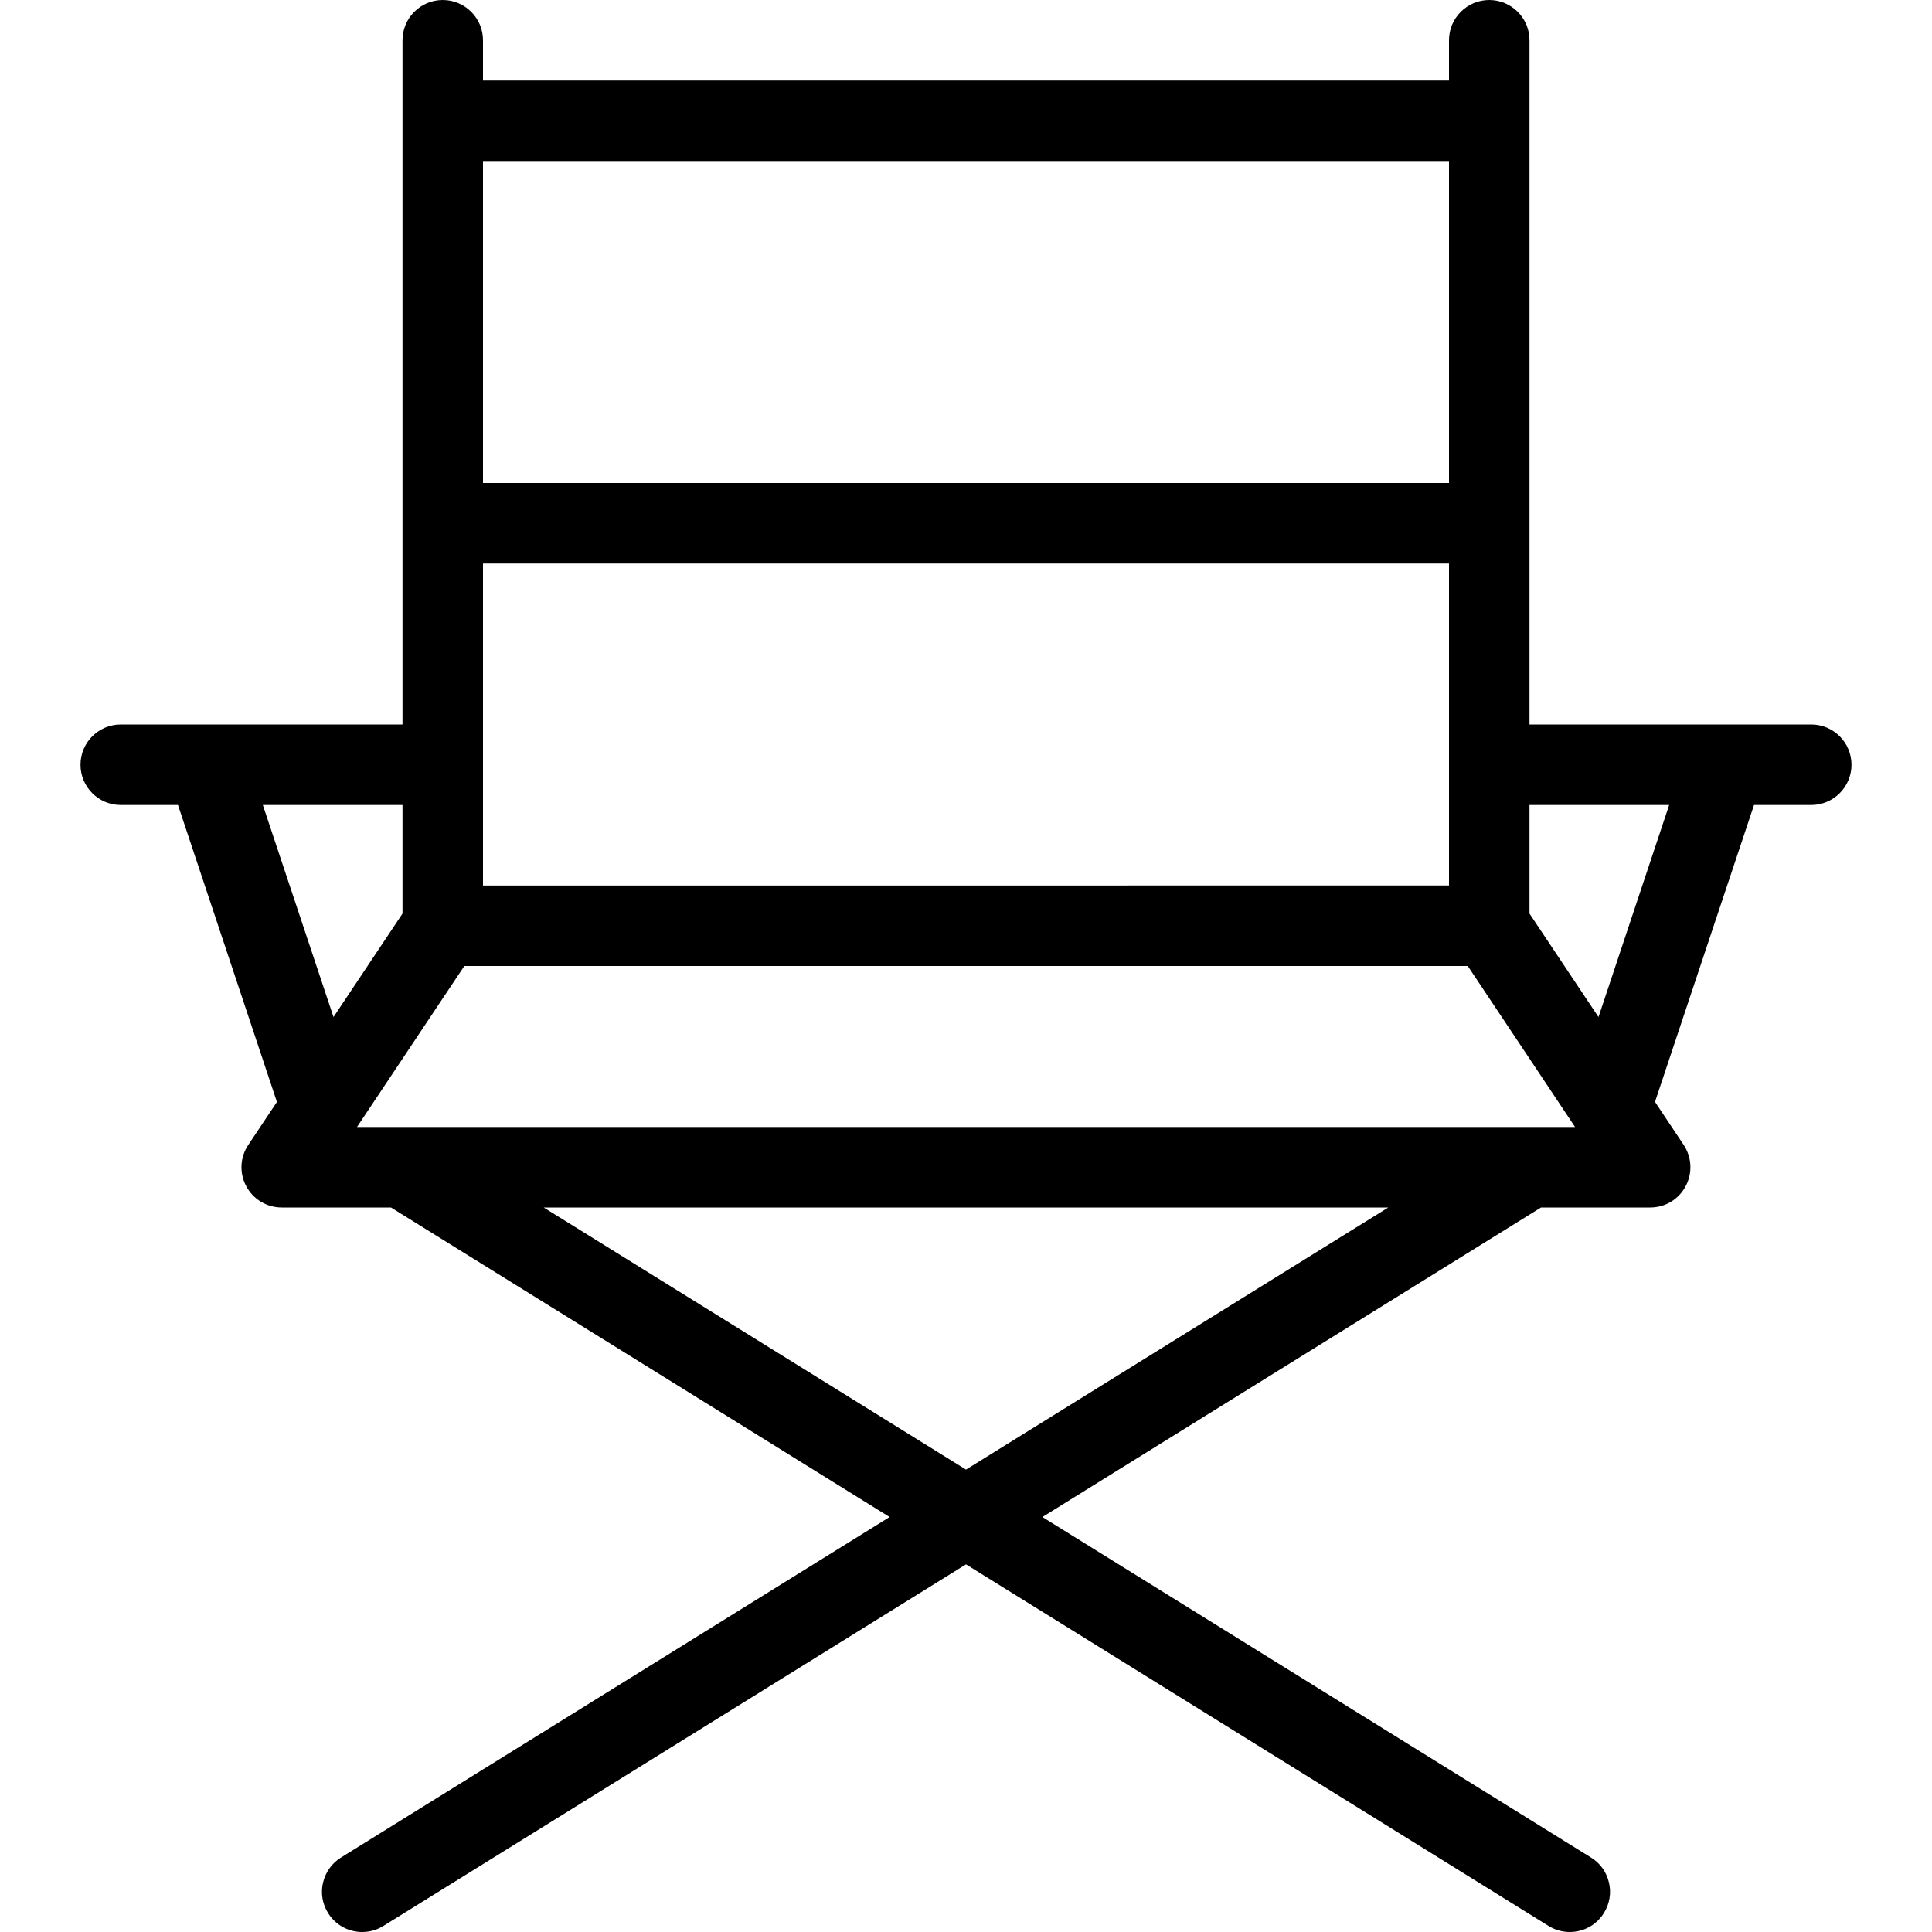 <?xml version="1.0" encoding="utf-8"?>
<!-- Generator: Adobe Illustrator 22.1.0, SVG Export Plug-In . SVG Version: 6.00 Build 0)  -->
<svg version="1.1" id="Light" xmlns="http://www.w3.org/2000/svg" xmlns:xlink="http://www.w3.org/1999/xlink" x="0px" y="0px"
	 viewBox="0 0 24 24" style="enable-background:new 0 0 24 24;" xml:space="preserve">
<g>
	<title>chair-director</title>
	<path d="M19.5,24c-0.093,0-0.184-0.026-0.263-0.075L12,19.433l-7.236,4.491C4.684,23.974,4.593,24,4.5,24
		c-0.174,0-0.333-0.088-0.425-0.236c-0.071-0.114-0.093-0.248-0.062-0.378c0.031-0.13,0.11-0.241,0.223-0.311l6.815-4.23L4.857,15
		H3.5c-0.185,0-0.354-0.101-0.441-0.264c-0.087-0.163-0.078-0.36,0.025-0.513l0.356-0.534L2.211,10H1.5C1.224,10,1,9.776,1,9.5
		S1.224,9,1.5,9H5V0.5C5,0.224,5.224,0,5.5,0S6,0.224,6,0.5V1h12V0.5C18,0.224,18.224,0,18.5,0S19,0.224,19,0.5V9h3.5
		C22.776,9,23,9.224,23,9.5S22.776,10,22.5,10h-0.711l-1.23,3.688l0.356,0.534c0.102,0.154,0.112,0.35,0.025,0.513
		C20.854,14.899,20.685,15,20.5,15h-1.357l-6.194,3.845l6.815,4.23c0.114,0.07,0.193,0.181,0.223,0.311
		c0.031,0.13,0.008,0.264-0.062,0.377C19.833,23.912,19.674,24,19.5,24z M12,18.256L17.246,15H6.754L12,18.256z M19.566,14l-1.333-2
		H5.768l-1.333,2H19.566z M19.857,12.634L20.735,10H19v1.349L19.857,12.634z M4.143,12.634L5,11.349V10H3.265L4.143,12.634z M18,11
		V7H6v4H18z M18,6V2H6v4H18z"/>
</g>
</svg>
